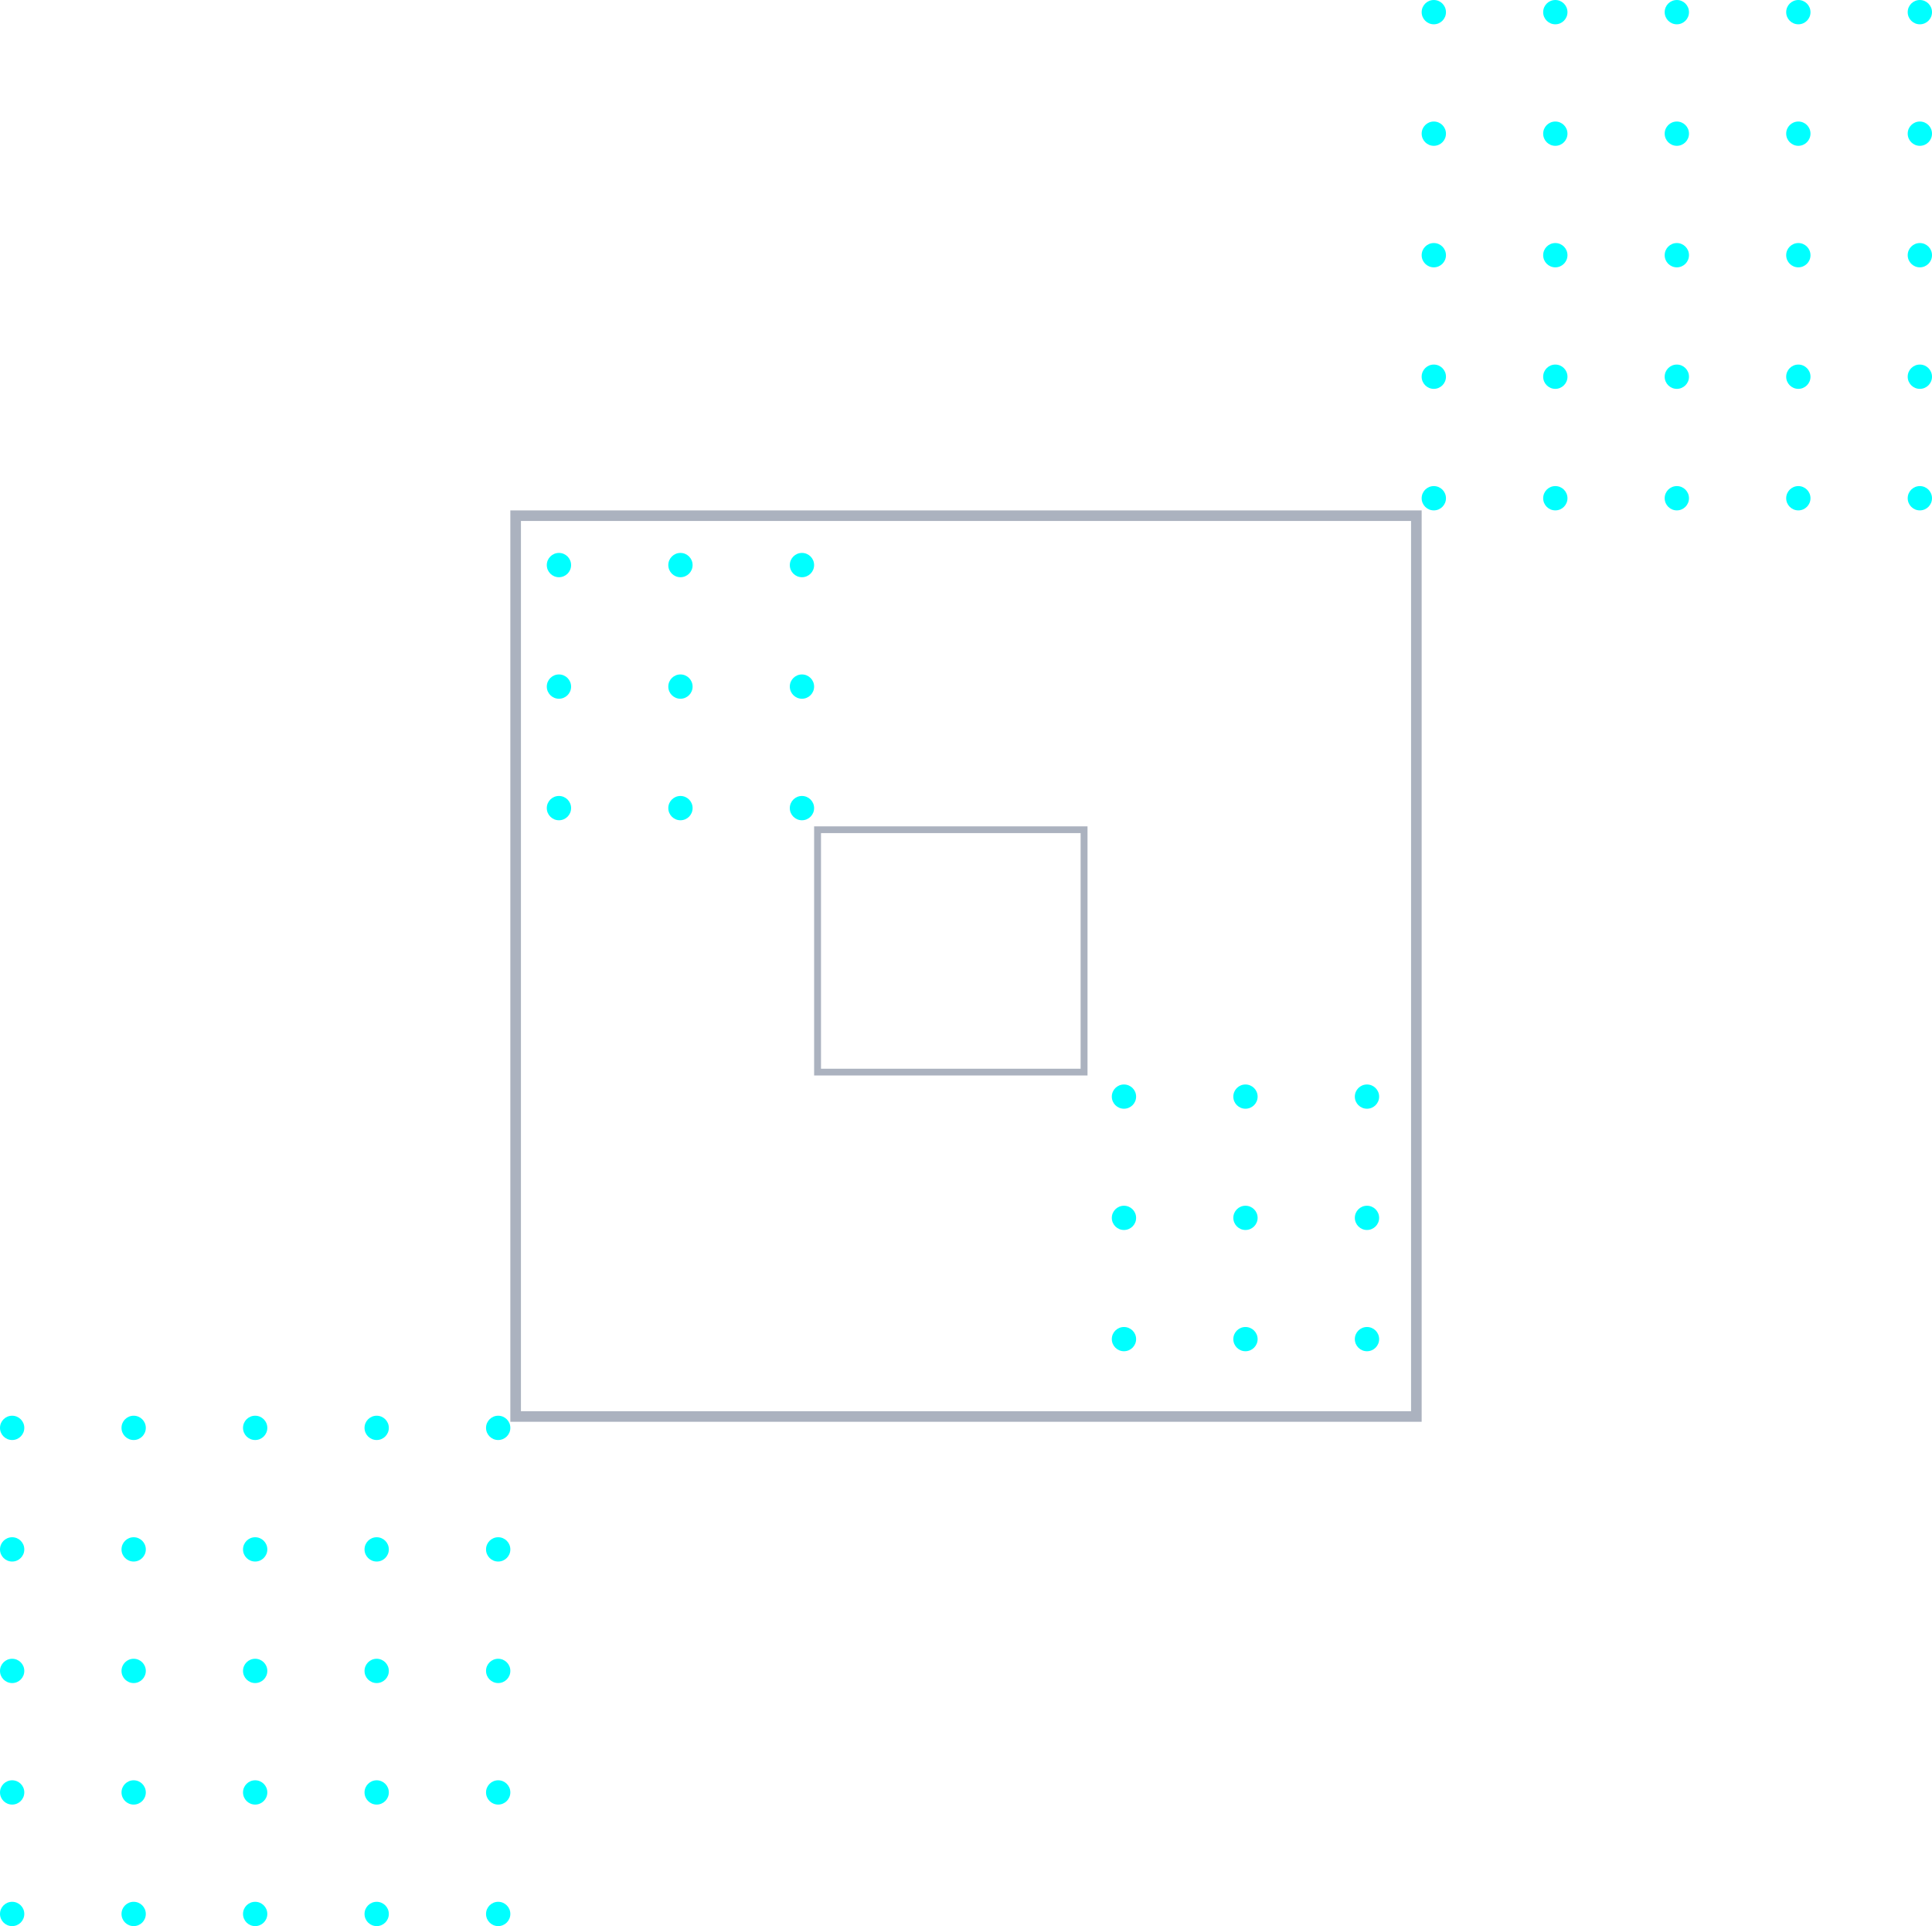 <svg width="318" height="317" viewBox="0 0 318 317" fill="none" xmlns="http://www.w3.org/2000/svg">
<rect width="318" height="317" fill="none"/>
<g clip-path="url(#clip0_0_1)">
<path d="M2 237C3.105 237 4 236.105 4 235C4 233.895 3.105 233 2 233C0.895 233 0 233.895 0 235C0 236.105 0.895 237 2 237Z" fill="#00FFFF"/>
<path d="M22 237C23.105 237 24 236.105 24 235C24 233.895 23.105 233 22 233C20.895 233 20 233.895 20 235C20 236.105 20.895 237 22 237Z" fill="#00FFFF"/>
<path d="M42 237C43.105 237 44 236.105 44 235C44 233.895 43.105 233 42 233C40.895 233 40 233.895 40 235C40 236.105 40.895 237 42 237Z" fill="#00FFFF"/>
<path d="M62 237C63.105 237 64 236.105 64 235C64 233.895 63.105 233 62 233C60.895 233 60 233.895 60 235C60 236.105 60.895 237 62 237Z" fill="#00FFFF"/>
<path d="M82 237C83.105 237 84 236.105 84 235C84 233.895 83.105 233 82 233C80.895 233 80 233.895 80 235C80 236.105 80.895 237 82 237Z" fill="#00FFFF"/>
<path d="M2 257C3.105 257 4 256.105 4 255C4 253.895 3.105 253 2 253C0.895 253 0 253.895 0 255C0 256.105 0.895 257 2 257Z" fill="#00FFFF"/>
<path d="M22 257C23.105 257 24 256.105 24 255C24 253.895 23.105 253 22 253C20.895 253 20 253.895 20 255C20 256.105 20.895 257 22 257Z" fill="#00FFFF"/>
<path d="M42 257C43.105 257 44 256.105 44 255C44 253.895 43.105 253 42 253C40.895 253 40 253.895 40 255C40 256.105 40.895 257 42 257Z" fill="#00FFFF"/>
<path d="M62 257C63.105 257 64 256.105 64 255C64 253.895 63.105 253 62 253C60.895 253 60 253.895 60 255C60 256.105 60.895 257 62 257Z" fill="#00FFFF"/>
<path d="M82 257C83.105 257 84 256.105 84 255C84 253.895 83.105 253 82 253C80.895 253 80 253.895 80 255C80 256.105 80.895 257 82 257Z" fill="#00FFFF"/>
<path d="M2 277C3.105 277 4 276.105 4 275C4 273.895 3.105 273 2 273C0.895 273 0 273.895 0 275C0 276.105 0.895 277 2 277Z" fill="#00FFFF"/>
<path d="M22 277C23.105 277 24 276.105 24 275C24 273.895 23.105 273 22 273C20.895 273 20 273.895 20 275C20 276.105 20.895 277 22 277Z" fill="#00FFFF"/>
<path d="M42 277C43.105 277 44 276.105 44 275C44 273.895 43.105 273 42 273C40.895 273 40 273.895 40 275C40 276.105 40.895 277 42 277Z" fill="#00FFFF"/>
<path d="M62 277C63.105 277 64 276.105 64 275C64 273.895 63.105 273 62 273C60.895 273 60 273.895 60 275C60 276.105 60.895 277 62 277Z" fill="#00FFFF"/>
<path d="M82 277C83.105 277 84 276.105 84 275C84 273.895 83.105 273 82 273C80.895 273 80 273.895 80 275C80 276.105 80.895 277 82 277Z" fill="#00FFFF"/>
<path d="M2 297C3.105 297 4 296.105 4 295C4 293.895 3.105 293 2 293C0.895 293 0 293.895 0 295C0 296.105 0.895 297 2 297Z" fill="#00FFFF"/>
<path d="M22 297C23.105 297 24 296.105 24 295C24 293.895 23.105 293 22 293C20.895 293 20 293.895 20 295C20 296.105 20.895 297 22 297Z" fill="#00FFFF"/>
<path d="M42 297C43.105 297 44 296.105 44 295C44 293.895 43.105 293 42 293C40.895 293 40 293.895 40 295C40 296.105 40.895 297 42 297Z" fill="#00FFFF"/>
<path d="M62 297C63.105 297 64 296.105 64 295C64 293.895 63.105 293 62 293C60.895 293 60 293.895 60 295C60 296.105 60.895 297 62 297Z" fill="#00FFFF"/>
<path d="M82 297C83.105 297 84 296.105 84 295C84 293.895 83.105 293 82 293C80.895 293 80 293.895 80 295C80 296.105 80.895 297 82 297Z" fill="#00FFFF"/>
<path d="M2 317C3.105 317 4 316.105 4 315C4 313.895 3.105 313 2 313C0.895 313 0 313.895 0 315C0 316.105 0.895 317 2 317Z" fill="#00FFFF"/>
<path d="M22 317C23.105 317 24 316.105 24 315C24 313.895 23.105 313 22 313C20.895 313 20 313.895 20 315C20 316.105 20.895 317 22 317Z" fill="#00FFFF"/>
<path d="M42 317C43.105 317 44 316.105 44 315C44 313.895 43.105 313 42 313C40.895 313 40 313.895 40 315C40 316.105 40.895 317 42 317Z" fill="#00FFFF"/>
<path d="M62 317C63.105 317 64 316.105 64 315C64 313.895 63.105 313 62 313C60.895 313 60 313.895 60 315C60 316.105 60.895 317 62 317Z" fill="#00FFFF"/>
<path d="M82 317C83.105 317 84 316.105 84 315C84 313.895 83.105 313 82 313C80.895 313 80 313.895 80 315C80 316.105 80.895 317 82 317Z" fill="#00FFFF"/>
</g>
<g clip-path="url(#clip1_0_1)">
<path d="M236 4C237.105 4 238 3.105 238 2C238 0.895 237.105 0 236 0C234.895 0 234 0.895 234 2C234 3.105 234.895 4 236 4Z" fill="#00FFFF"/>
<path d="M256 4C257.105 4 258 3.105 258 2C258 0.895 257.105 0 256 0C254.895 0 254 0.895 254 2C254 3.105 254.895 4 256 4Z" fill="#00FFFF"/>
<path d="M276 4C277.105 4 278 3.105 278 2C278 0.895 277.105 0 276 0C274.895 0 274 0.895 274 2C274 3.105 274.895 4 276 4Z" fill="#00FFFF"/>
<path d="M296 4C297.105 4 298 3.105 298 2C298 0.895 297.105 0 296 0C294.895 0 294 0.895 294 2C294 3.105 294.895 4 296 4Z" fill="#00FFFF"/>
<path d="M316 4C317.105 4 318 3.105 318 2C318 0.895 317.105 0 316 0C314.895 0 314 0.895 314 2C314 3.105 314.895 4 316 4Z" fill="#00FFFF"/>
<path d="M236 24C237.105 24 238 23.105 238 22C238 20.895 237.105 20 236 20C234.895 20 234 20.895 234 22C234 23.105 234.895 24 236 24Z" fill="#00FFFF"/>
<path d="M256 24C257.105 24 258 23.105 258 22C258 20.895 257.105 20 256 20C254.895 20 254 20.895 254 22C254 23.105 254.895 24 256 24Z" fill="#00FFFF"/>
<path d="M276 24C277.105 24 278 23.105 278 22C278 20.895 277.105 20 276 20C274.895 20 274 20.895 274 22C274 23.105 274.895 24 276 24Z" fill="#00FFFF"/>
<path d="M296 24C297.105 24 298 23.105 298 22C298 20.895 297.105 20 296 20C294.895 20 294 20.895 294 22C294 23.105 294.895 24 296 24Z" fill="#00FFFF"/>
<path d="M316 24C317.105 24 318 23.105 318 22C318 20.895 317.105 20 316 20C314.895 20 314 20.895 314 22C314 23.105 314.895 24 316 24Z" fill="#00FFFF"/>
<path d="M236 44C237.105 44 238 43.105 238 42C238 40.895 237.105 40 236 40C234.895 40 234 40.895 234 42C234 43.105 234.895 44 236 44Z" fill="#00FFFF"/>
<path d="M256 44C257.105 44 258 43.105 258 42C258 40.895 257.105 40 256 40C254.895 40 254 40.895 254 42C254 43.105 254.895 44 256 44Z" fill="#00FFFF"/>
<path d="M276 44C277.105 44 278 43.105 278 42C278 40.895 277.105 40 276 40C274.895 40 274 40.895 274 42C274 43.105 274.895 44 276 44Z" fill="#00FFFF"/>
<path d="M296 44C297.105 44 298 43.105 298 42C298 40.895 297.105 40 296 40C294.895 40 294 40.895 294 42C294 43.105 294.895 44 296 44Z" fill="#00FFFF"/>
<path d="M316 44C317.105 44 318 43.105 318 42C318 40.895 317.105 40 316 40C314.895 40 314 40.895 314 42C314 43.105 314.895 44 316 44Z" fill="#00FFFF"/>
<path d="M236 64C237.105 64 238 63.105 238 62C238 60.895 237.105 60 236 60C234.895 60 234 60.895 234 62C234 63.105 234.895 64 236 64Z" fill="#00FFFF"/>
<path d="M256 64C257.105 64 258 63.105 258 62C258 60.895 257.105 60 256 60C254.895 60 254 60.895 254 62C254 63.105 254.895 64 256 64Z" fill="#00FFFF"/>
<path d="M276 64C277.105 64 278 63.105 278 62C278 60.895 277.105 60 276 60C274.895 60 274 60.895 274 62C274 63.105 274.895 64 276 64Z" fill="#00FFFF"/>
<path d="M296 64C297.105 64 298 63.105 298 62C298 60.895 297.105 60 296 60C294.895 60 294 60.895 294 62C294 63.105 294.895 64 296 64Z" fill="#00FFFF"/>
<path d="M316 64C317.105 64 318 63.105 318 62C318 60.895 317.105 60 316 60C314.895 60 314 60.895 314 62C314 63.105 314.895 64 316 64Z" fill="#00FFFF"/>
<path d="M236 84C237.105 84 238 83.105 238 82C238 80.895 237.105 80 236 80C234.895 80 234 80.895 234 82C234 83.105 234.895 84 236 84Z" fill="#00FFFF"/>
<path d="M256 84C257.105 84 258 83.105 258 82C258 80.895 257.105 80 256 80C254.895 80 254 80.895 254 82C254 83.105 254.895 84 256 84Z" fill="#00FFFF"/>
<path d="M276 84C277.105 84 278 83.105 278 82C278 80.895 277.105 80 276 80C274.895 80 274 80.895 274 82C274 83.105 274.895 84 276 84Z" fill="#00FFFF"/>
<path d="M296 84C297.105 84 298 83.105 298 82C298 80.895 297.105 80 296 80C294.895 80 294 80.895 294 82C294 83.105 294.895 84 296 84Z" fill="#00FFFF"/>
<path d="M316 84C317.105 84 318 83.105 318 82C318 80.895 317.105 80 316 80C314.895 80 314 80.895 314 82C314 83.105 314.895 84 316 84Z" fill="#00FFFF"/>
</g>
<g clip-path="url(#clip2_0_1)">
<path d="M233.128 84.872H84.872V233.128H233.128V84.872Z" stroke="#ABB2BF" stroke-width="1.744"/>
<g clip-path="url(#clip3_0_1)">
<path d="M92 95C93.105 95 94 94.105 94 93C94 91.895 93.105 91 92 91C90.895 91 90 91.895 90 93C90 94.105 90.895 95 92 95Z" fill="#00FFFF"/>
<path d="M112 95C113.105 95 114 94.105 114 93C114 91.895 113.105 91 112 91C110.895 91 110 91.895 110 93C110 94.105 110.895 95 112 95Z" fill="#00FFFF"/>
<path d="M132 95C133.105 95 134 94.105 134 93C134 91.895 133.105 91 132 91C130.895 91 130 91.895 130 93C130 94.105 130.895 95 132 95Z" fill="#00FFFF"/>
<path d="M92 115C93.105 115 94 114.105 94 113C94 111.895 93.105 111 92 111C90.895 111 90 111.895 90 113C90 114.105 90.895 115 92 115Z" fill="#00FFFF"/>
<path d="M112 115C113.105 115 114 114.105 114 113C114 111.895 113.105 111 112 111C110.895 111 110 111.895 110 113C110 114.105 110.895 115 112 115Z" fill="#00FFFF"/>
<path d="M132 115C133.105 115 134 114.105 134 113C134 111.895 133.105 111 132 111C130.895 111 130 111.895 130 113C130 114.105 130.895 115 132 115Z" fill="#00FFFF"/>
<path d="M92 135C93.105 135 94 134.105 94 133C94 131.895 93.105 131 92 131C90.895 131 90 131.895 90 133C90 134.105 90.895 135 92 135Z" fill="#00FFFF"/>
<path d="M112 135C113.105 135 114 134.105 114 133C114 131.895 113.105 131 112 131C110.895 131 110 131.895 110 133C110 134.105 110.895 135 112 135Z" fill="#00FFFF"/>
<path d="M132 135C133.105 135 134 134.105 134 133C134 131.895 133.105 131 132 131C130.895 131 130 131.895 130 133C130 134.105 130.895 135 132 135Z" fill="#00FFFF"/>
</g>
<g clip-path="url(#clip4_0_1)">
<path d="M178.738 136.238H134.262V176.762H178.738V136.238Z" stroke="#ABB2BF" stroke-width="1.744"/>
</g>
</g>
<g clip-path="url(#clip5_0_1)">
<path d="M185 182.476C186.105 182.476 187 181.583 187 180.48C187 179.378 186.105 178.485 185 178.485C183.895 178.485 183 179.378 183 180.48C183 181.583 183.895 182.476 185 182.476Z" fill="#00FFFF"/>
<path d="M205 182.476C206.105 182.476 207 181.583 207 180.48C207 179.378 206.105 178.485 205 178.485C203.895 178.485 203 179.378 203 180.48C203 181.583 203.895 182.476 205 182.476Z" fill="#00FFFF"/>
<path d="M225 182.476C226.105 182.476 227 181.583 227 180.48C227 179.378 226.105 178.485 225 178.485C223.895 178.485 223 179.378 223 180.48C223 181.583 223.895 182.476 225 182.476Z" fill="#00FFFF"/>
<path d="M185 202.433C186.105 202.433 187 201.539 187 200.437C187 199.335 186.105 198.441 185 198.441C183.895 198.441 183 199.335 183 200.437C183 201.539 183.895 202.433 185 202.433Z" fill="#00FFFF"/>
<path d="M205 202.433C206.105 202.433 207 201.539 207 200.437C207 199.335 206.105 198.441 205 198.441C203.895 198.441 203 199.335 203 200.437C203 201.539 203.895 202.433 205 202.433Z" fill="#00FFFF"/>
<path d="M225 202.433C226.105 202.433 227 201.539 227 200.437C227 199.335 226.105 198.441 225 198.441C223.895 198.441 223 199.335 223 200.437C223 201.539 223.895 202.433 225 202.433Z" fill="#00FFFF"/>
<path d="M185 222.389C186.105 222.389 187 221.496 187 220.393C187 219.291 186.105 218.398 185 218.398C183.895 218.398 183 219.291 183 220.393C183 221.496 183.895 222.389 185 222.389Z" fill="#00FFFF"/>
<path d="M205 222.389C206.105 222.389 207 221.496 207 220.393C207 219.291 206.105 218.398 205 218.398C203.895 218.398 203 219.291 203 220.393C203 221.496 203.895 222.389 205 222.389Z" fill="#00FFFF"/>
<path d="M225 222.389C226.105 222.389 227 221.496 227 220.393C227 219.291 226.105 218.398 225 218.398C223.895 218.398 223 219.291 223 220.393C223 221.496 223.895 222.389 225 222.389Z" fill="#00FFFF"/>
</g>
<defs>
<clipPath id="clip0_0_1">
<rect width="84" height="84" fill="white" transform="translate(0 233)"/>
</clipPath>
<clipPath id="clip1_0_1">
<rect width="84" height="84" fill="white" transform="translate(234)"/>
</clipPath>
<clipPath id="clip2_0_1">
<rect width="150" height="150" fill="white" transform="translate(84 84)"/>
</clipPath>
<clipPath id="clip3_0_1">
<rect width="84" height="84" fill="white" transform="translate(50 51)"/>
</clipPath>
<clipPath id="clip4_0_1">
<rect width="45" height="41" fill="white" transform="translate(134 136)"/>
</clipPath>
<clipPath id="clip5_0_1">
<rect width="84" height="83.817" fill="white" transform="translate(183 178.485)"/>
</clipPath>
</defs>
</svg>
